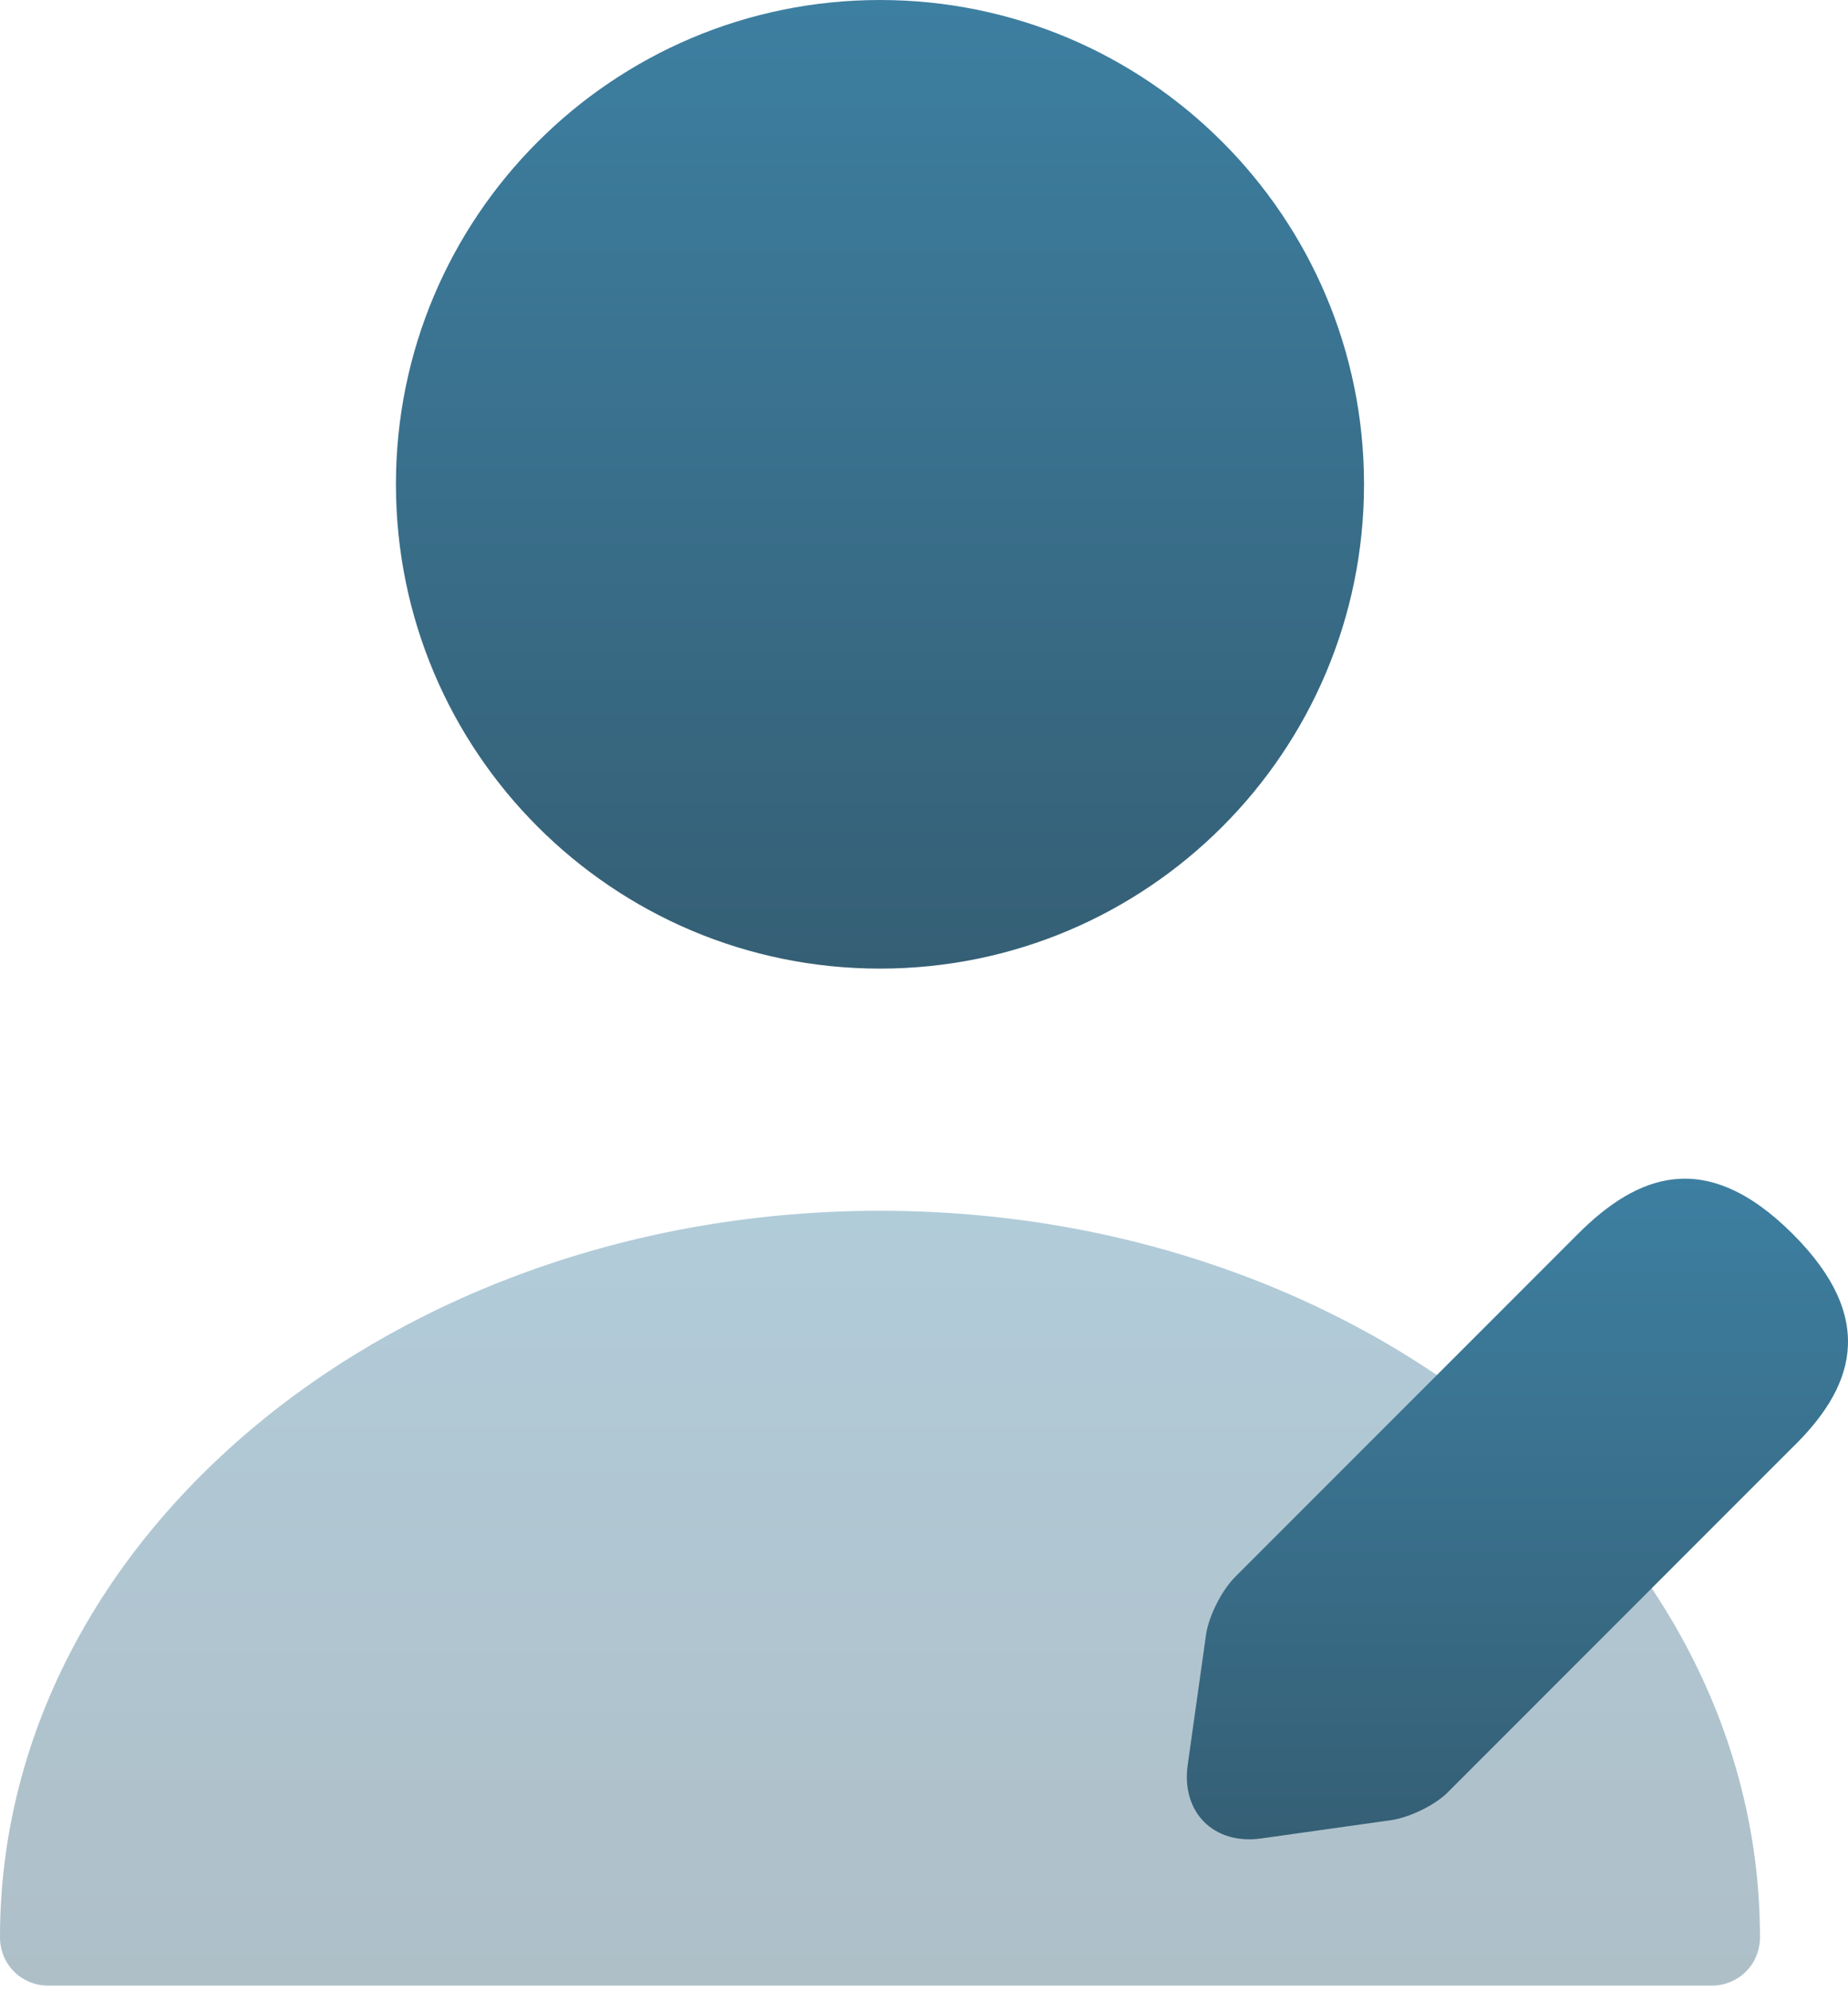 <svg width="104" height="112" viewBox="0 0 104 112" fill="none" xmlns="http://www.w3.org/2000/svg">
<path d="M49.523 54.481C64.567 54.481 76.763 42.285 76.763 27.24C76.763 12.196 64.567 0 49.523 0C34.478 0 22.282 12.196 22.282 27.24C22.282 42.285 34.478 54.481 49.523 54.481Z" fill="url(#paint0_linear_759_739)"/>
<path opacity="0.4" d="M49.523 68.101C22.228 68.101 0 86.406 0 108.961C0 110.487 1.199 111.685 2.724 111.685H96.322C97.848 111.685 99.046 110.487 99.046 108.961C99.046 86.406 76.818 68.101 49.523 68.101Z" fill="url(#paint1_linear_759_739)"/>
<path d="M100.892 69.41C95.989 64.507 92.121 66.087 88.797 69.41L69.511 88.696C68.748 89.459 68.04 90.875 67.877 91.91L66.842 99.265C66.46 101.935 68.313 103.787 70.982 103.406L78.337 102.371C79.372 102.207 80.843 101.499 81.552 100.736L100.837 81.45C104.215 78.181 105.796 74.313 100.892 69.41Z" fill="url(#paint2_linear_759_739)"/>
<defs>
<linearGradient id="paint0_linear_759_739" x1="49.523" y1="0" x2="49.523" y2="54.481" gradientUnits="userSpaceOnUse">
<stop stop-color="#3D7FA1"/>
<stop offset="1" stop-color="#355F75"/>
</linearGradient>
<linearGradient id="paint1_linear_759_739" x1="49.523" y1="68.101" x2="49.523" y2="111.685" gradientUnits="userSpaceOnUse">
<stop stop-color="#3D7FA1"/>
<stop offset="1" stop-color="#355F75"/>
</linearGradient>
<linearGradient id="paint2_linear_759_739" x1="85.396" y1="66.297" x2="85.396" y2="103.456" gradientUnits="userSpaceOnUse">
<stop stop-color="#3D7FA1"/>
<stop offset="1" stop-color="#355F75"/>
</linearGradient>
</defs>
</svg>
